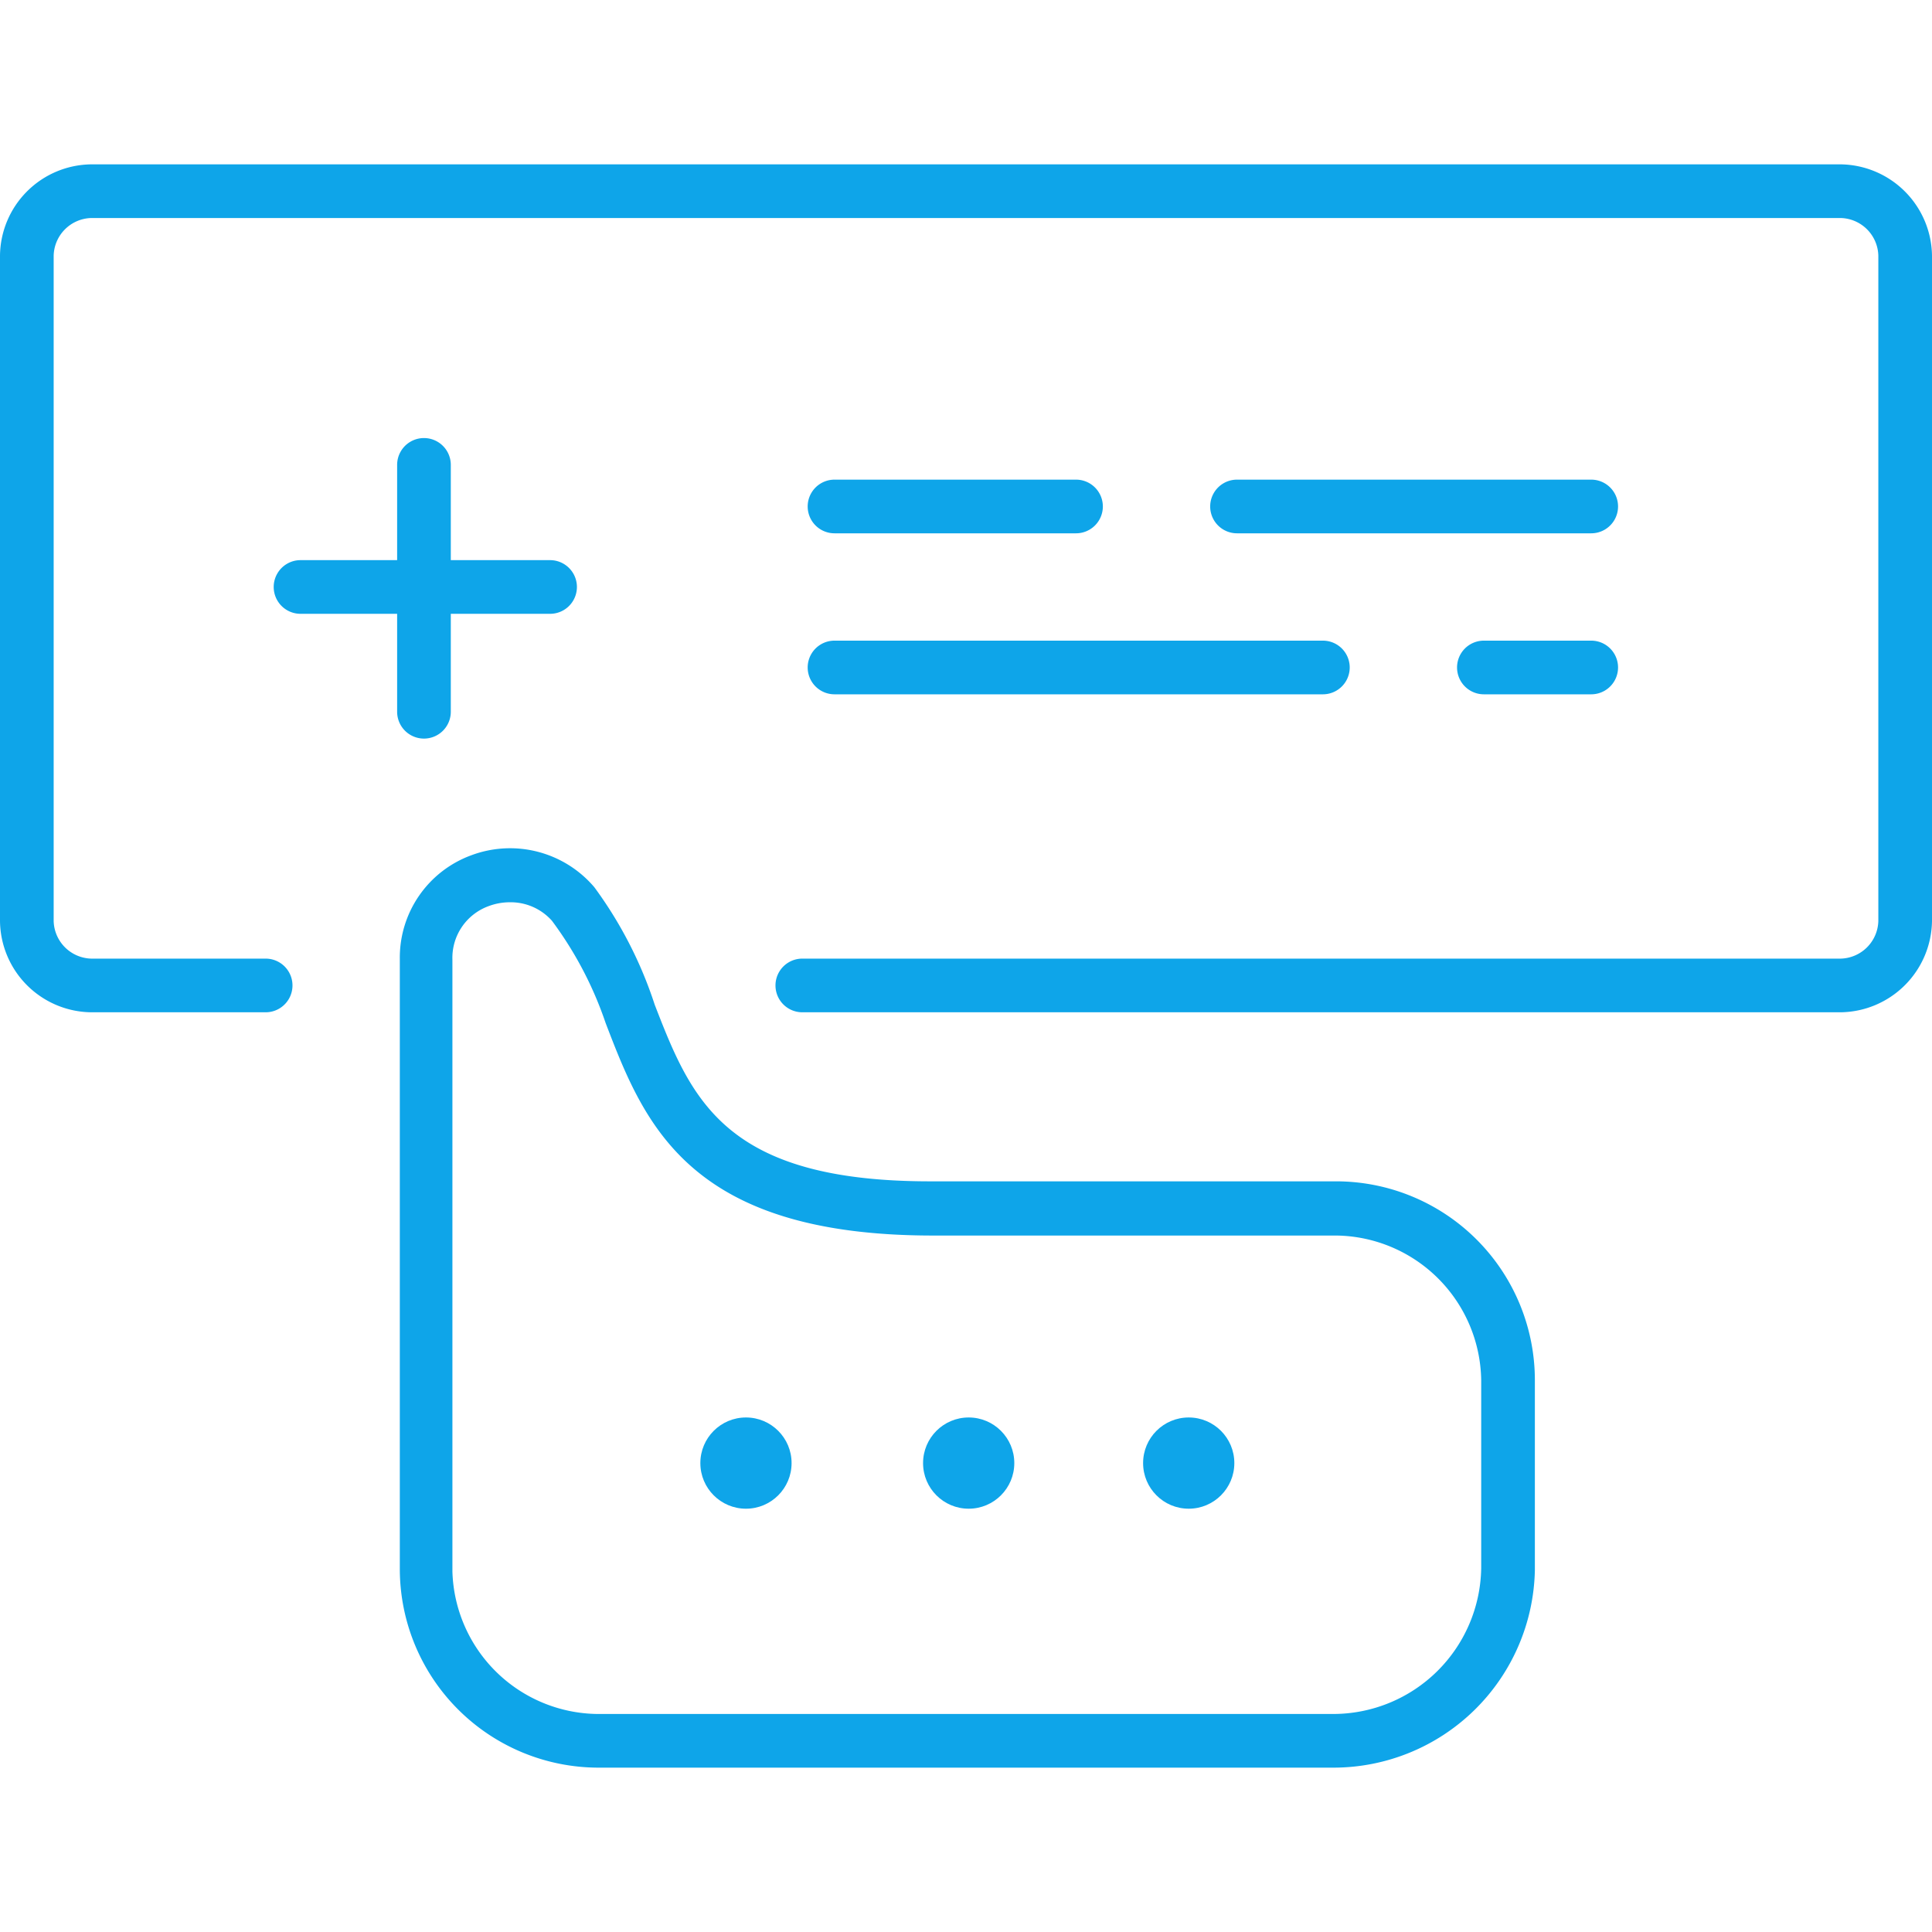 <svg xmlns="http://www.w3.org/2000/svg" viewBox="0 0 72 59.75" class="d-block mx-auto mb-5" width="50" height="50">
<path d="m40.1 13.75h-9a1 1 0 0 1 0-2h9a1 1 0 0 1 0 2zm9.2 6h-18.2a1 1 0 0 1 0-2h18.2a1 1 0 1 1 0 2zm10-6h-13.2a1 1 0 0 1 0-2h13.2a1 1 0 1 1 0 2zm0 6h-4a1 1 0 0 1 0-2h4a1 1 0 1 1 0 2z" fill="#0ea5e996"></path>
<path d="m68.6 31.6h-38.7a1 1 0 0 1 0-2h38.7a1.44 1.44 0 0 0 1.4-1.4v-24.8a1.44 1.44 0 0 0 -1.4-1.4h-65.2a1.44 1.44 0 0 0 -1.4 1.4v24.8a1.44 1.44 0 0 0 1.4 1.4h6.5a1 1 0 1 1 0 2h-6.5a3.44 3.44 0 0 1 -3.4-3.4v-24.8a3.44 3.44 0 0 1 3.4-3.4h65.2a3.45 3.45 0 0 1 3.4 3.4v24.8a3.45 3.45 0 0 1 -3.4 3.4z" fill="#0ea5e996"></path>
<g fill="#0ea5e9">
<path d="m20.5 16.75h-9.3a1 1 0 0 1 0-2h9.3a1 1 0 0 1 0 2z"></path>
<path d="m15.8 21.4a1 1 0 0 1 -1-1v-9.2a1 1 0 1 1 2 0v9.2a1 1 0 0 1 -1 1zm33.9 38.35h-27.4a7.41 7.41 0 0 1 -7.4-7.4v-22.75a4.06 4.06 0 0 1 2.66-3.85 4.12 4.12 0 0 1 4.59 1.19 15.46 15.46 0 0 1 2.25 4.38c1.37 3.53 2.6 6.58 10.26 6.58h15.14a7.41 7.41 0 0 1 7.4 7.4v7.1a7.51 7.51 0 0 1 -7.5 7.35zm-30.7-32.25a2.24 2.24 0 0 0 -.78.14 2.05 2.05 0 0 0 -1.36 2v22.8a5.47 5.47 0 0 0 5.4 5.31h27.44a5.52 5.52 0 0 0 5.5-5.43v-7a5.47 5.47 0 0 0 -5.4-5.4h-15.1c-9.07-.02-10.7-4.19-12.13-7.92a13.78 13.78 0 0 0 -2-3.81 2.06 2.06 0 0 0 -1.57-.69z"></path>
<circle cx="27.8" cy="48.4" r="1.7"></circle>
<circle cx="36.1" cy="48.4" r="1.7"></circle>
<circle cx="44.3" cy="48.4" r="1.7"></circle>
</g>
</svg>